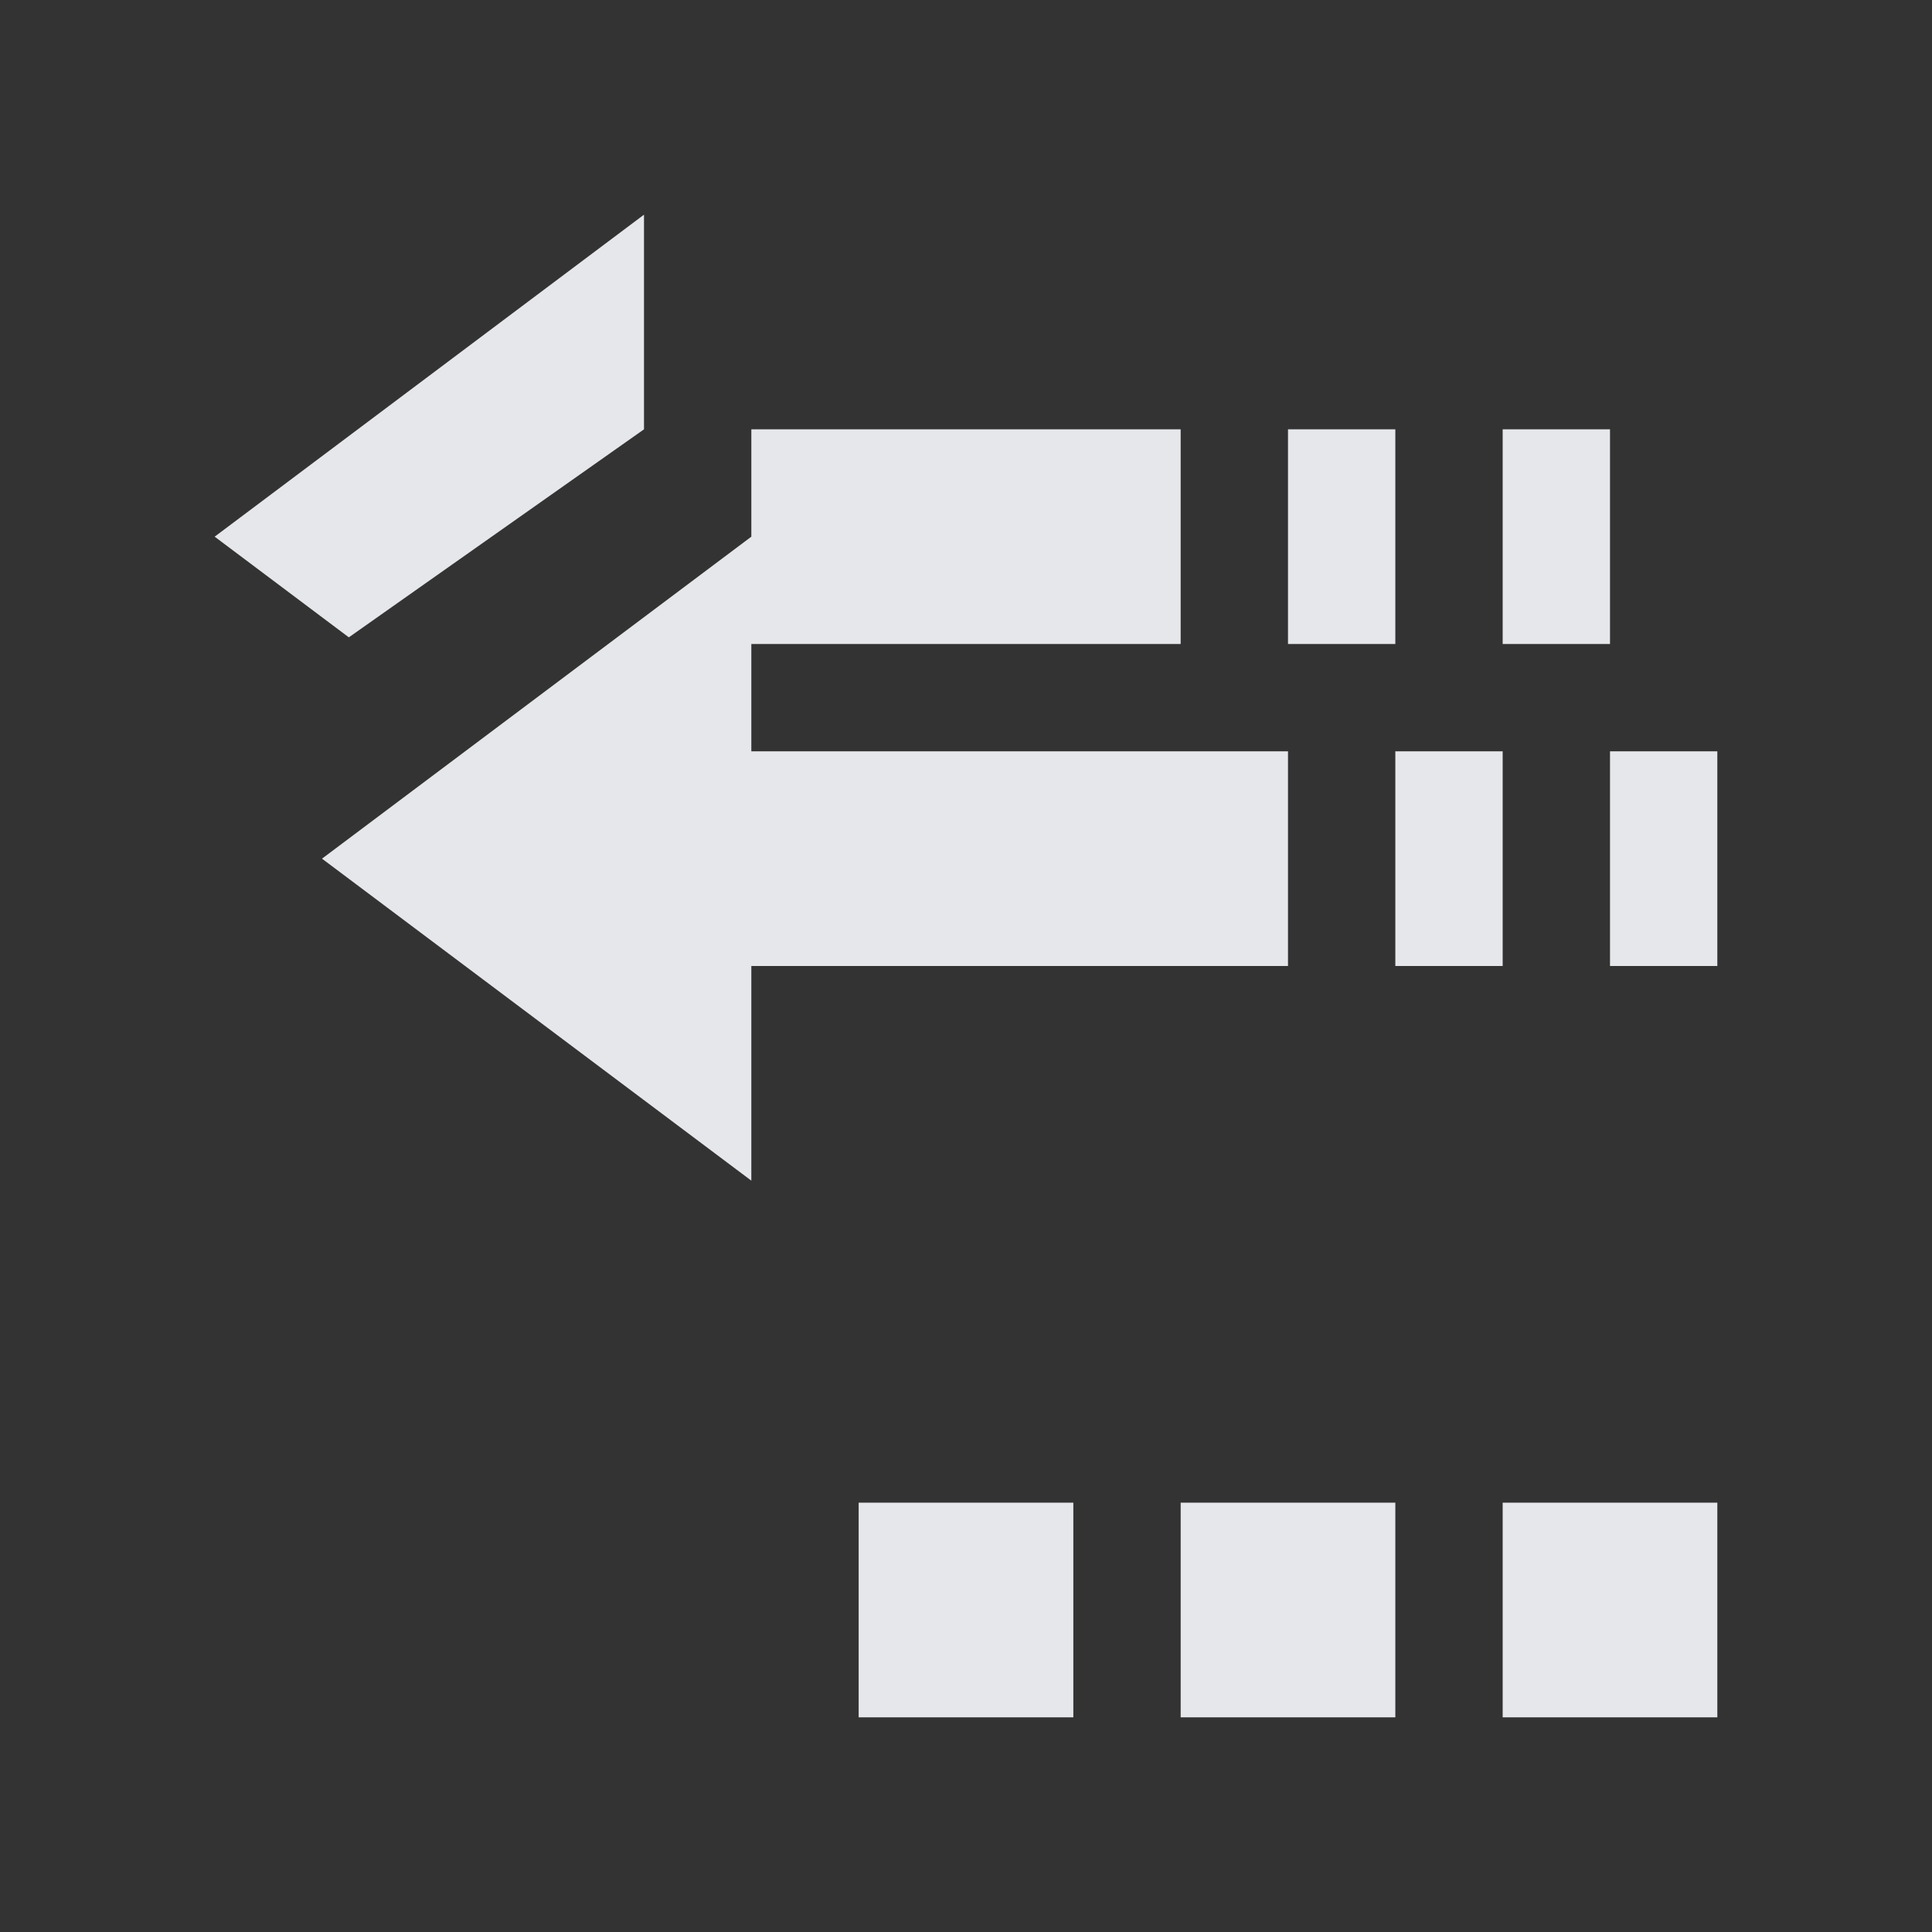 <?xml version="1.0" encoding="UTF-8" standalone="no"?>
<!-- Created with Inkscape (http://www.inkscape.org/) -->
<svg xmlns:dc="http://purl.org/dc/elements/1.1/" xmlns:cc="http://creativecommons.org/ns#" xmlns:rdf="http://www.w3.org/1999/02/22-rdf-syntax-ns#" xmlns:svg="http://www.w3.org/2000/svg" xmlns="http://www.w3.org/2000/svg" xmlns:sodipodi="http://sodipodi.sourceforge.net/DTD/sodipodi-0.dtd" xmlns:inkscape="http://www.inkscape.org/namespaces/inkscape" width="18" height="18" id="svg27665" version="1.1" inkscape:version="0.91+devel r" sodipodi:docname="mail-reply-custom-all.svg">
  <rect width="100%" height="100%" fill="#333333" stroke="none"/>
  <defs id="defs27667"/>
  <sodipodi:namedview id="base" pagecolor="#cbcdd6" bordercolor="#666666" borderopacity="1.0" inkscape:pageopacity="1" inkscape:pageshadow="2" inkscape:zoom="45.254837" inkscape:cx="6.0049629" inkscape:cy="6.0786824" inkscape:document-units="px" inkscape:current-layer="layer1" showgrid="true" inkscape:window-width="1920" inkscape:window-height="1033" inkscape:window-x="-10" inkscape:window-y="25" inkscape:window-maximized="1" inkscape:snap-bbox="true" inkscape:bbox-paths="true" inkscape:bbox-nodes="true" inkscape:snap-bbox-edge-midpoints="true" inkscape:snap-bbox-midpoints="true" inkscape:object-paths="true" inkscape:snap-intersection-paths="true" inkscape:object-nodes="true" inkscape:snap-smooth-nodes="true" inkscape:snap-midpoints="true" inkscape:snap-object-midpoints="true" inkscape:snap-center="true" inkscape:snap-global="true" showguides="true" inkscape:guide-bbox="true" fit-margin-top="0" fit-margin-left="0" fit-margin-right="0" fit-margin-bottom="0" inkscape:showpageshadow="false">
    <inkscape:grid type="xygrid" id="grid3070" empspacing="5" visible="true" enabled="true" snapvisiblegridlinesonly="true" originx="0px" originy="-0px"/>
  </sodipodi:namedview>
  <g inkscape:label="Camada 1" inkscape:groupmode="layer" id="layer1" transform="translate(3364.417,-2100.719)">
    <path inkscape:connector-curvature="0" id="path2996" d="m -3359.417,2101.719 0,2 -2.75,1.938 -1.25,-0.938 4,-3 z m 9,2 0,2 -1,0 0,-2 1,0 z m -2,0 0,2 -1,0 0,-2 1,0 z m -2,0 0,2 -4,0 0,1 5,0 0,2 -5,0 0,2 -4,-3 4,-3 0,-1 4,0 z m 5,3 0,2 -1,0 0,-2 1,0 z m -2,0 0,2 -1,0 0,-2 1,0 z" style="color:#000000;display:inline;overflow:visible;visibility:visible;fill:#f3f4f7;fill-opacity:0.928;fill-rule:nonzero;stroke:none;stroke-width:2.286;marker:none;enable-background:accumulate" transform="translate(1,1)"/>
    <path inkscape:connector-curvature="0" style="color:#000000;display:inline;overflow:visible;visibility:visible;fill:#f3f4f7;fill-opacity:0.928;fill-rule:nonzero;stroke:none;stroke-width:2.286;marker:none;enable-background:accumulate" d="m -3357.417,2113.719 0,2 2,0 0,-2 -2,0 z m 3,0 0,2 2,0 0,-2 -2,0 z m 3,0 0,2 2,0 0,-2 -2,0 z" id="path2989" transform="translate(1,1)"/>
  </g>
</svg>
